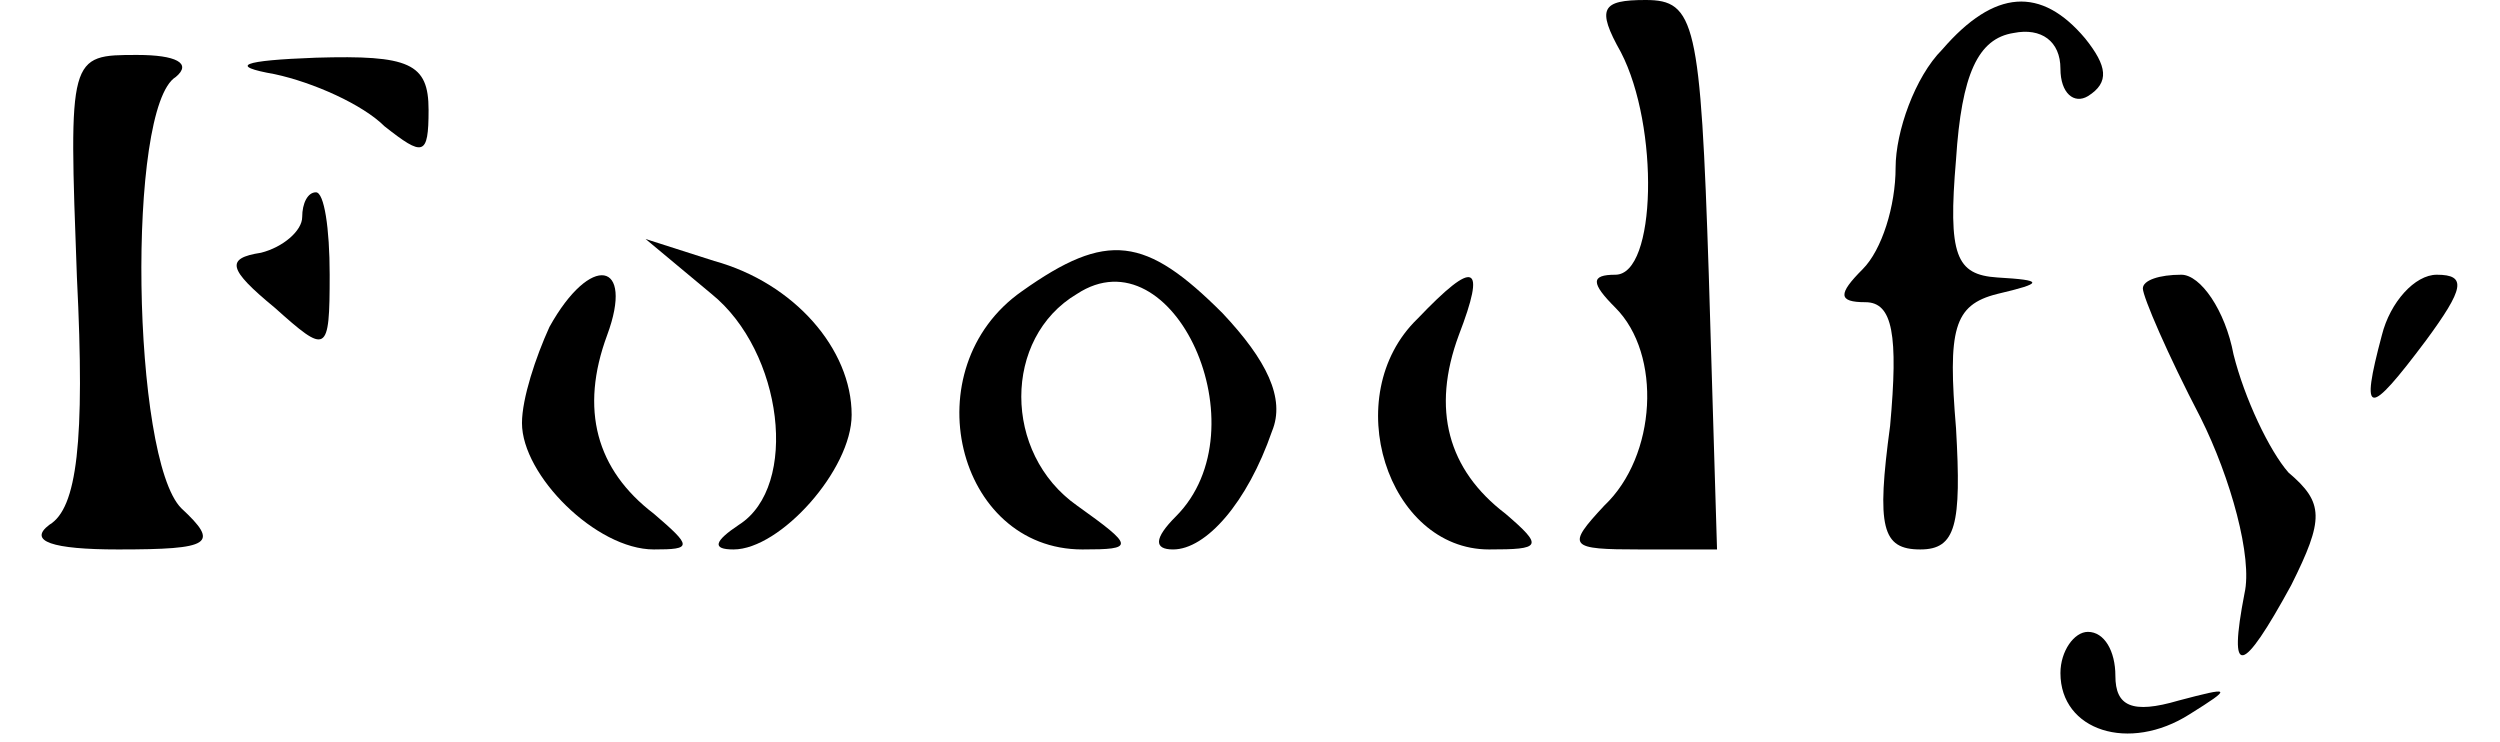 <?xml version="1.0" standalone="no"?>
<!DOCTYPE svg PUBLIC "-//W3C//DTD SVG 20010904//EN"
 "http://www.w3.org/TR/2001/REC-SVG-20010904/DTD/svg10.dtd">
<svg version="1.0" xmlns="http://www.w3.org/2000/svg"
 width="91pt" height="27pt" viewBox="0 0 91 27"
 preserveAspectRatio="xMidYMid meet">

<g transform="translate(0,27) scale(0.1,-0.1)"
fill="#000000" stroke="none">
<path d="M590 251 c14 -27 13 -81 -2 -81 -9 0 -9 -3 0 -12 17 -17 15 -54 -4
-72 -14 -15 -13 -16 13 -16 l28 0 -3 100 c-3 92 -5 100 -23 100 -16 0 -18 -3
-9 -19z"/>
<path d="M707 252 c-10 -10 -17 -30 -17 -43 0 -14 -5 -30 -12 -37 -9 -9 -9
-12 1 -12 10 0 12 -12 9 -45 -5 -37 -3 -45 11 -45 13 0 15 9 13 44 -3 36 -1
45 15 49 17 4 17 5 0 6 -15 1 -18 8 -15 43 2 31 8 44 21 46 10 2 17 -3 17 -13
0 -9 5 -13 10 -10 8 5 7 11 -1 21 -16 19 -33 18 -52 -4z"/>
<path d="M28 169 c3 -60 0 -84 -10 -90 -8 -6 1 -9 25 -9 34 0 37 2 23 15 -18
18 -20 146 -2 157 6 5 0 8 -14 8 -25 0 -25 0 -22 -81z"/>
<path d="M100 243 c14 -3 32 -11 40 -19 14 -11 16 -11 16 6 0 17 -7 20 -41 19
-27 -1 -32 -3 -15 -6z"/>
<path d="M110 191 c0 -5 -7 -11 -15 -13 -13 -2 -12 -6 5 -20 19 -17 20 -17 20
12 0 17 -2 30 -5 30 -3 0 -5 -4 -5 -9z"/>
<path d="M259 163 c26 -21 32 -70 10 -84 -9 -6 -10 -9 -2 -9 17 0 43 29 43 49
0 24 -21 48 -50 56 l-25 8 24 -20z"/>
<path d="M372 164 c-40 -28 -24 -94 22 -94 19 0 19 1 -2 16 -27 19 -27 61 0
77 35 23 68 -49 36 -81 -8 -8 -8 -12 -1 -12 12 0 27 17 36 43 5 12 -2 26 -18
43 -28 28 -42 30 -73 8z"/>
<path d="M200 151 c-5 -11 -10 -26 -10 -35 0 -19 27 -46 48 -46 14 0 14 1 0
13 -21 16 -27 38 -17 65 10 27 -6 30 -21 3z"/>
<path d="M516 154 c-29 -28 -11 -84 26 -84 19 0 20 1 6 13 -21 16 -27 38 -17
65 10 26 6 28 -15 6z"/>
<path d="M780 165 c0 -3 9 -24 21 -47 11 -22 19 -51 16 -64 -6 -31 -1 -30 17
3 12 24 12 30 -1 41 -7 8 -16 27 -20 43 -3 16 -12 29 -19 29 -8 0 -14 -2 -14
-5z"/>
<path d="M867 148 c-8 -30 -5 -30 16 -2 14 19 15 24 4 24 -8 0 -17 -10 -20
-22z"/>
<path d="M750 25 c0 -21 25 -29 47 -15 16 10 15 10 -4 5 -17 -5 -23 -2 -23 9
0 9 -4 16 -10 16 -5 0 -10 -7 -10 -15z"/>
</g>
</svg>
